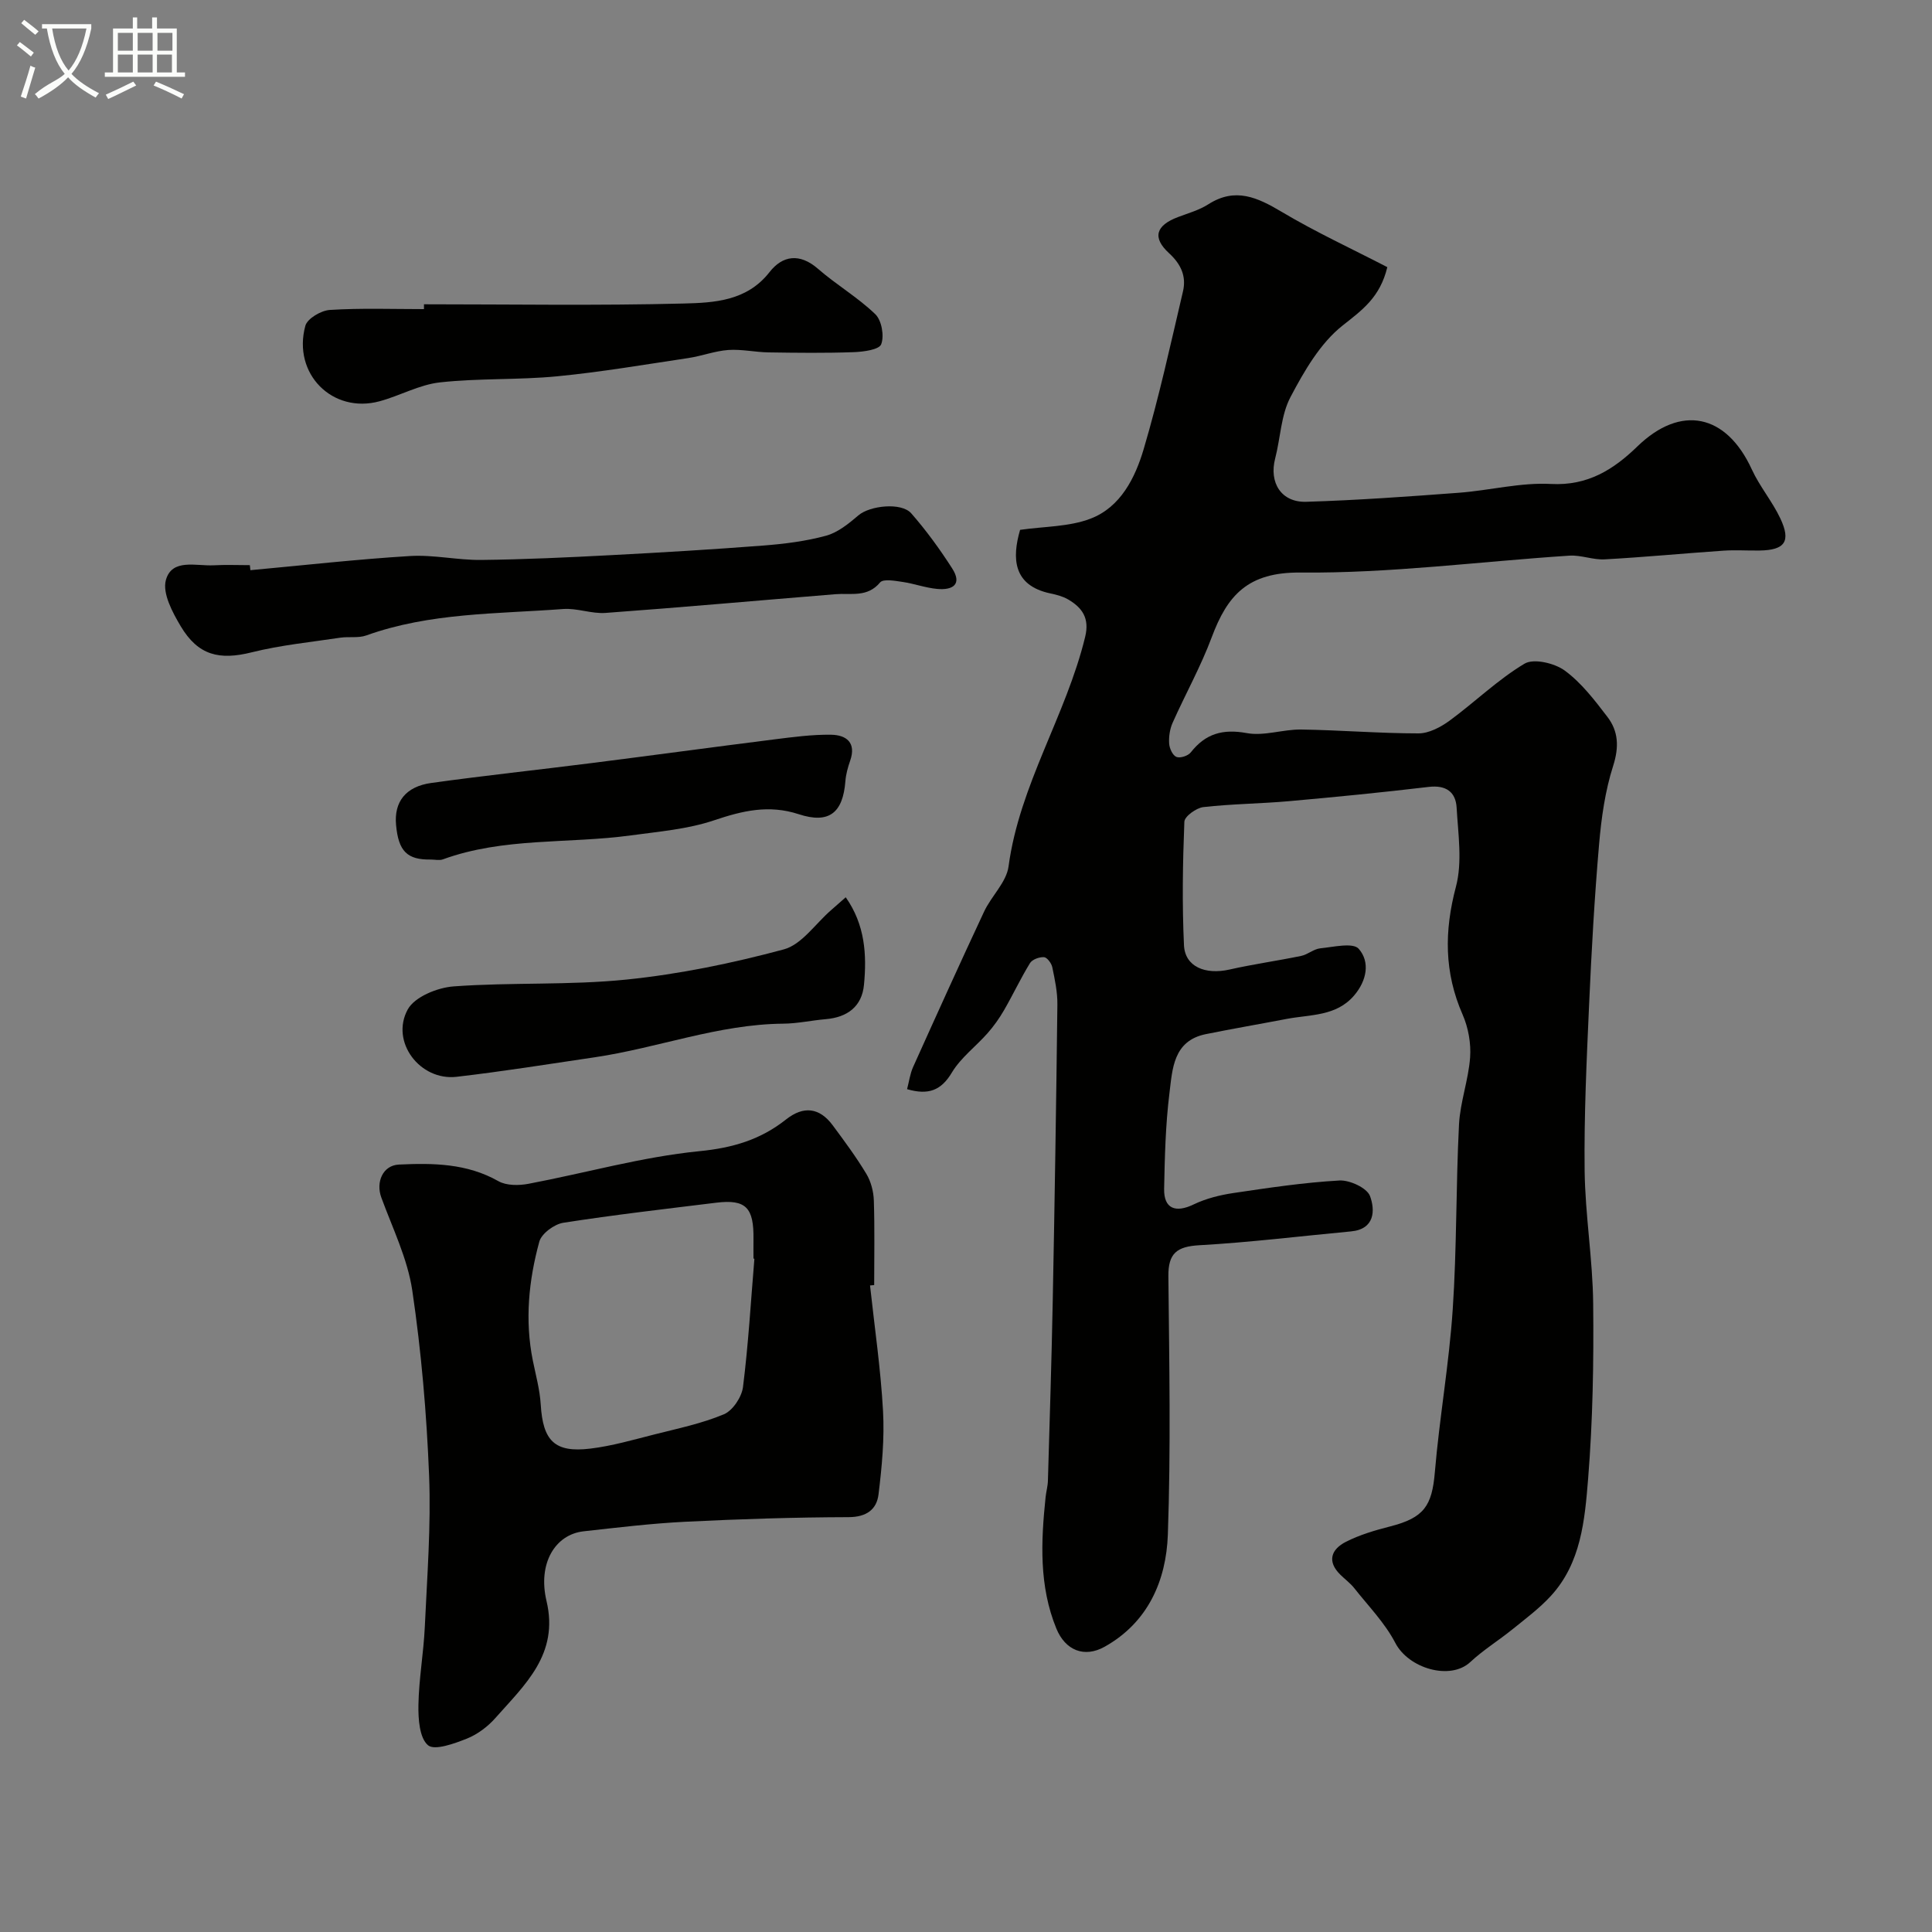 <svg enable-background="new 0 0 400 400" viewBox="0 0 400 400" xmlns="http://www.w3.org/2000/svg"><rect x="0" y="0" width="400" height="400" fill="#808080" stroke="none"/><path d="m6.4 11.7c-1-.8-1.9-1.6-2.9-2.3l.6-.7c.9.7 1.9 1.4 2.9 2.2zm-2.1 8.3c.7-2.1 1.4-4.2 2-6.4.2.1.6.3 1 .4-.7 2.3-1.3 4.4-1.9 6.4zm3-12.8c-1.1-.9-2.1-1.7-2.9-2.4l.6-.7c1 .8 2 1.5 3 2.4zm1.4-1.3v-.9h10.2v.9c-.9 4.2-2.3 7.3-4.1 9.4 1.3 1.4 3.2 2.7 5.7 4-.2.2-.4.5-.7.9-2.5-1.4-4.4-2.7-5.7-4.2-1.4 1.5-3.5 3-6.1 4.4 0 0 0 0-.1-.1-.3-.4-.5-.7-.7-.8 2.7-2.3 4.7-2.8 6.2-4.2-1.8-2.2-3-5.3-3.7-9.4zm9.2 0h-7.1c.6 3.8 1.7 6.7 3.4 8.7 1.7-2 2.9-4.8 3.7-8.7z" fill="#fbfcfa"/><path d="m31.6 3.6h.9v2.3h4.1v9.1h1.7v.9h-16.6v-.9h1.7v-9.1h4.1v-2.3h.9v2.3h3.1v-2.3zm-4 13.3.6.8c-1.9.9-3.8 1.9-5.8 2.8-.2-.3-.3-.6-.5-.9 2-.9 3.9-1.8 5.7-2.7zm-3.2-10.1v3.7h3.1v-3.7zm0 4.5v3.7h3.1v-3.7zm4.1-4.5v3.7h3.1v-3.7zm0 4.5v3.7h3.1v-3.7zm9.1 9.1c-2.1-1.1-4.1-2-5.8-2.7l.5-.8c2.2.9 4.1 1.8 5.8 2.6zm-1.9-13.6h-3.1v3.7h3.1zm-3.2 4.5v3.7h3.1v-3.7z" fill="#fbfcfa"/><g fill="#010100"><path d="m187.8 225.5c.42-1.6.62-3.19 1.25-4.59 4.84-10.75 9.7-21.5 14.7-32.18 1.51-3.22 4.62-6.07 5.06-9.35 2.27-16.89 11.91-31.24 15.86-47.52.94-3.86-.59-6.03-3.52-7.75-1.1-.64-2.42-.99-3.69-1.25-7.75-1.64-7.96-7.31-6.26-13.16 4.97-.72 10.13-.61 14.59-2.32 6.22-2.38 9.24-8.46 11-14.41 3.18-10.74 5.57-21.72 8.13-32.63.73-3.1-.38-5.62-2.87-7.91-3.54-3.24-2.75-5.75 1.84-7.49 2.13-.8 4.4-1.44 6.29-2.65 5.58-3.56 10.15-1.42 15.18 1.57 7.05 4.2 14.53 7.65 21.87 11.45-1.51 6.26-5.18 8.86-9.24 12.07-4.65 3.67-7.97 9.44-10.82 14.85-1.97 3.75-2.06 8.46-3.16 12.69-1.3 5 1.25 9.13 6.43 8.97 10.54-.32 21.08-1.08 31.6-1.87 6.38-.48 12.77-2.16 19.08-1.82 7.61.4 12.94-2.98 17.88-7.77 8.98-8.71 18.4-6.78 23.7 4.77 1.62 3.53 4.23 6.6 5.89 10.12 2.26 4.78.96 6.58-4.28 6.66-2.5.04-5.01-.14-7.5.03-8.2.56-16.38 1.35-24.59 1.8-2.4.13-4.87-.92-7.27-.77-18.57 1.21-37.14 3.68-55.69 3.5-10.91-.11-15.14 4.7-18.39 13.41-2.26 6.06-5.46 11.78-8.1 17.71-.57 1.29-.8 2.86-.71 4.28.06 1 .72 2.45 1.5 2.77.77.32 2.42-.22 2.98-.94 3.06-3.89 6.62-4.9 11.59-3.99 3.58.66 7.5-.79 11.26-.74 8.1.12 16.2.8 24.3.8 2.15 0 4.58-1.29 6.41-2.62 5.25-3.85 9.98-8.49 15.53-11.81 1.9-1.14 6.22-.12 8.33 1.42 3.45 2.53 6.2 6.14 8.85 9.61 2.27 2.97 2.42 6.22 1.18 10.11-1.67 5.21-2.45 10.8-2.92 16.29-.95 11.01-1.57 22.05-2.06 33.09-.51 11.46-1.06 22.93-.93 34.39.11 9.21 1.68 18.4 1.77 27.6.13 12.09-.08 24.23-1.05 36.28-.69 8.51-1.45 17.41-7.72 24.23-2.37 2.58-5.25 4.72-7.99 6.94-2.85 2.3-6.01 4.25-8.68 6.74-4.13 3.86-12.77 1.35-15.53-3.97-2.15-4.14-5.58-7.63-8.51-11.35-.82-1.03-1.92-1.83-2.87-2.77-2.84-2.79-1.84-5.27 1.13-6.79 2.86-1.46 6.05-2.4 9.19-3.2 7-1.79 8.66-4.23 9.25-11.23.95-11.25 2.95-22.43 3.7-33.69.86-12.73.65-25.53 1.3-38.28.24-4.66 1.96-9.23 2.3-13.9.21-2.91-.37-6.16-1.54-8.84-3.84-8.75-3.83-17.31-1.39-26.52 1.35-5.11.45-10.89.14-16.34-.18-3.26-2.19-4.73-5.77-4.31-9.61 1.14-19.25 2.09-28.89 2.95-5.92.53-11.88.56-17.78 1.23-1.47.17-3.89 1.93-3.93 3.03-.34 8.52-.48 17.06-.08 25.57.21 4.44 4.39 6.17 9.44 5.03 4.9-1.11 9.9-1.8 14.82-2.82 1.37-.28 2.6-1.43 3.96-1.57 2.72-.27 6.78-1.25 7.96.1 2.39 2.73 1.67 6.58-.94 9.65-3.72 4.36-9.06 3.93-13.95 4.86-5.59 1.07-11.2 2.03-16.78 3.16-6.76 1.38-6.9 7.24-7.52 12.23-.81 6.54-.97 13.18-1.1 19.78-.08 4.12 2.34 5.06 6.1 3.25 2.55-1.23 5.45-1.95 8.27-2.37 7.28-1.08 14.58-2.18 21.92-2.59 2.14-.12 5.72 1.54 6.34 3.23 1.07 2.91 1.02 6.85-3.95 7.31-10.45.98-20.89 2.27-31.36 2.86-4.67.26-6.49 1.65-6.44 6.44.18 17.83.52 35.67-.11 53.48-.34 9.52-4.11 18.18-13.07 23.2-4.23 2.38-8.17.75-10.01-3.75-3.61-8.81-3.19-18.01-2.23-27.22.12-1.14.45-2.26.48-3.4.36-12.43.76-24.86 1-37.3.4-20.43.72-40.86.96-61.29.03-2.58-.53-5.19-1.06-7.74-.17-.81-1.08-2.02-1.71-2.06-.96-.06-2.43.47-2.9 1.23-1.94 3.16-3.52 6.54-5.38 9.76-.98 1.69-2.13 3.31-3.42 4.77-2.41 2.73-5.49 5.02-7.34 8.07-2.24 3.79-4.9 4.78-9.31 3.5z"/><path d="m180.13 266.14c.94 8.65 2.21 17.29 2.69 25.97.32 5.73-.23 11.56-.93 17.28-.38 3.12-2.47 4.7-6.18 4.72-11.26.03-22.53.39-33.78.95-7.04.35-14.07 1.2-21.09 1.98-5.9.65-9.54 6.64-7.69 14.43 2.62 11.02-4.49 17.33-10.58 24.22-1.58 1.79-3.71 3.39-5.9 4.27-2.6 1.03-6.7 2.53-8.06 1.37-1.77-1.51-2.03-5.44-1.98-8.31.09-5.39 1.07-10.77 1.32-16.16.48-10.45 1.3-20.94.89-31.38-.51-12.8-1.61-25.63-3.48-38.29-.98-6.6-4.09-12.91-6.42-19.28-1.15-3.15.3-6.64 3.65-6.8 7.06-.33 14.08-.26 20.6 3.44 1.67.94 4.24.92 6.24.54 11.8-2.23 23.47-5.57 35.37-6.75 6.93-.68 12.67-2.39 17.93-6.56 3.62-2.87 6.93-2.5 9.68 1.21 2.43 3.28 4.87 6.57 6.96 10.05.96 1.59 1.49 3.66 1.55 5.53.19 5.82.07 11.66.07 17.49-.28.02-.57.05-.86.08zm-23.94-5.54c-.06-.01-.13-.01-.19-.02 0-1.33-.02-2.67 0-4 .09-6.51-1.51-8.34-7.74-7.57-10.56 1.3-21.13 2.51-31.63 4.15-1.87.29-4.51 2.23-4.97 3.91-2.2 8.03-3.02 16.27-1.35 24.59.61 3.02 1.45 6.04 1.64 9.1.45 7.54 2.86 10.05 10.26 9.16 4.49-.54 8.9-1.83 13.3-2.94 4.84-1.23 9.8-2.25 14.37-4.17 1.83-.77 3.69-3.57 3.95-5.65 1.11-8.81 1.62-17.7 2.36-26.56z"/><path d="m51.84 118.05c11.01-1.01 22.01-2.26 33.04-2.93 4.89-.3 9.86.87 14.78.81 8.93-.1 17.86-.52 26.79-.99 10.53-.55 21.06-1.18 31.58-1.99 4.37-.34 8.8-.89 13.01-2.04 2.45-.67 4.7-2.52 6.71-4.23 2.32-1.98 8.86-2.75 10.92-.39 3.11 3.55 5.91 7.41 8.46 11.38 2.19 3.41 0 4.55-3.1 4.26-2.41-.22-4.76-1.1-7.17-1.45-1.57-.23-3.99-.68-4.65.11-2.63 3.16-5.99 2.17-9.2 2.43-15.88 1.29-31.75 2.72-47.64 3.88-2.89.21-5.89-1.03-8.78-.81-13.68 1.03-27.55.73-40.75 5.47-1.64.59-3.62.2-5.41.47-6.11.92-12.31 1.53-18.29 3.02-6.72 1.68-11.12.67-14.74-5.42-1.7-2.86-3.8-6.79-3.06-9.52 1.24-4.55 6.28-2.88 9.9-3.07 2.49-.14 5-.03 7.49-.03.04.34.08.69.11 1.04z"/><path d="m87.78 63c17.93 0 35.87.3 53.78-.16 6.33-.16 13.08-.51 17.76-6.5 2.69-3.45 6.24-3.99 10.02-.7 3.81 3.32 8.26 5.92 11.88 9.41 1.32 1.27 1.89 4.5 1.22 6.23-.44 1.13-3.69 1.56-5.71 1.63-5.85.21-11.72.14-17.58.05-2.79-.04-5.59-.69-8.35-.5-2.79.2-5.5 1.25-8.28 1.67-9.04 1.35-18.08 2.9-27.17 3.78-8.06.78-16.23.37-24.27 1.26-4.26.47-8.28 2.77-12.5 3.91-9.75 2.64-18.07-5.7-15.36-15.63.41-1.5 3.26-3.17 5.07-3.28 6.48-.41 13-.17 19.49-.17 0-.33 0-.67 0-1z"/><path d="m175.1 185.77c4.01 5.71 4.37 11.88 3.78 18.1-.42 4.52-3.44 6.76-7.93 7.14-2.94.25-5.86.91-8.8.93-13.39.12-25.91 5.01-38.96 6.95-9.54 1.41-19.08 2.94-28.65 4.05-7.59.88-13.78-7.26-10.12-13.95 1.43-2.61 6.16-4.53 9.53-4.77 11.89-.87 23.91-.2 35.74-1.41 10.98-1.12 21.92-3.38 32.59-6.25 3.71-1 6.54-5.31 9.77-8.11.97-.85 1.94-1.71 3.05-2.68z"/><path d="m89.21 177.96c-4.92.08-6.71-1.71-7.21-7.16-.44-4.77 1.97-7.96 7.31-8.7 11.03-1.53 22.1-2.71 33.14-4.11 12.63-1.6 25.25-3.32 37.88-4.91 3.9-.49 7.84-1.02 11.75-.96 3.11.05 5.25 1.6 3.94 5.37-.48 1.37-.88 2.81-.99 4.24-.51 6.54-3.36 8.91-9.67 6.84-6.19-2.02-11.61-.72-17.5 1.26-5.48 1.85-11.46 2.34-17.25 3.13-12.95 1.77-26.31.37-38.91 4.96-.74.27-1.65.04-2.49.04z"/></g></svg>
